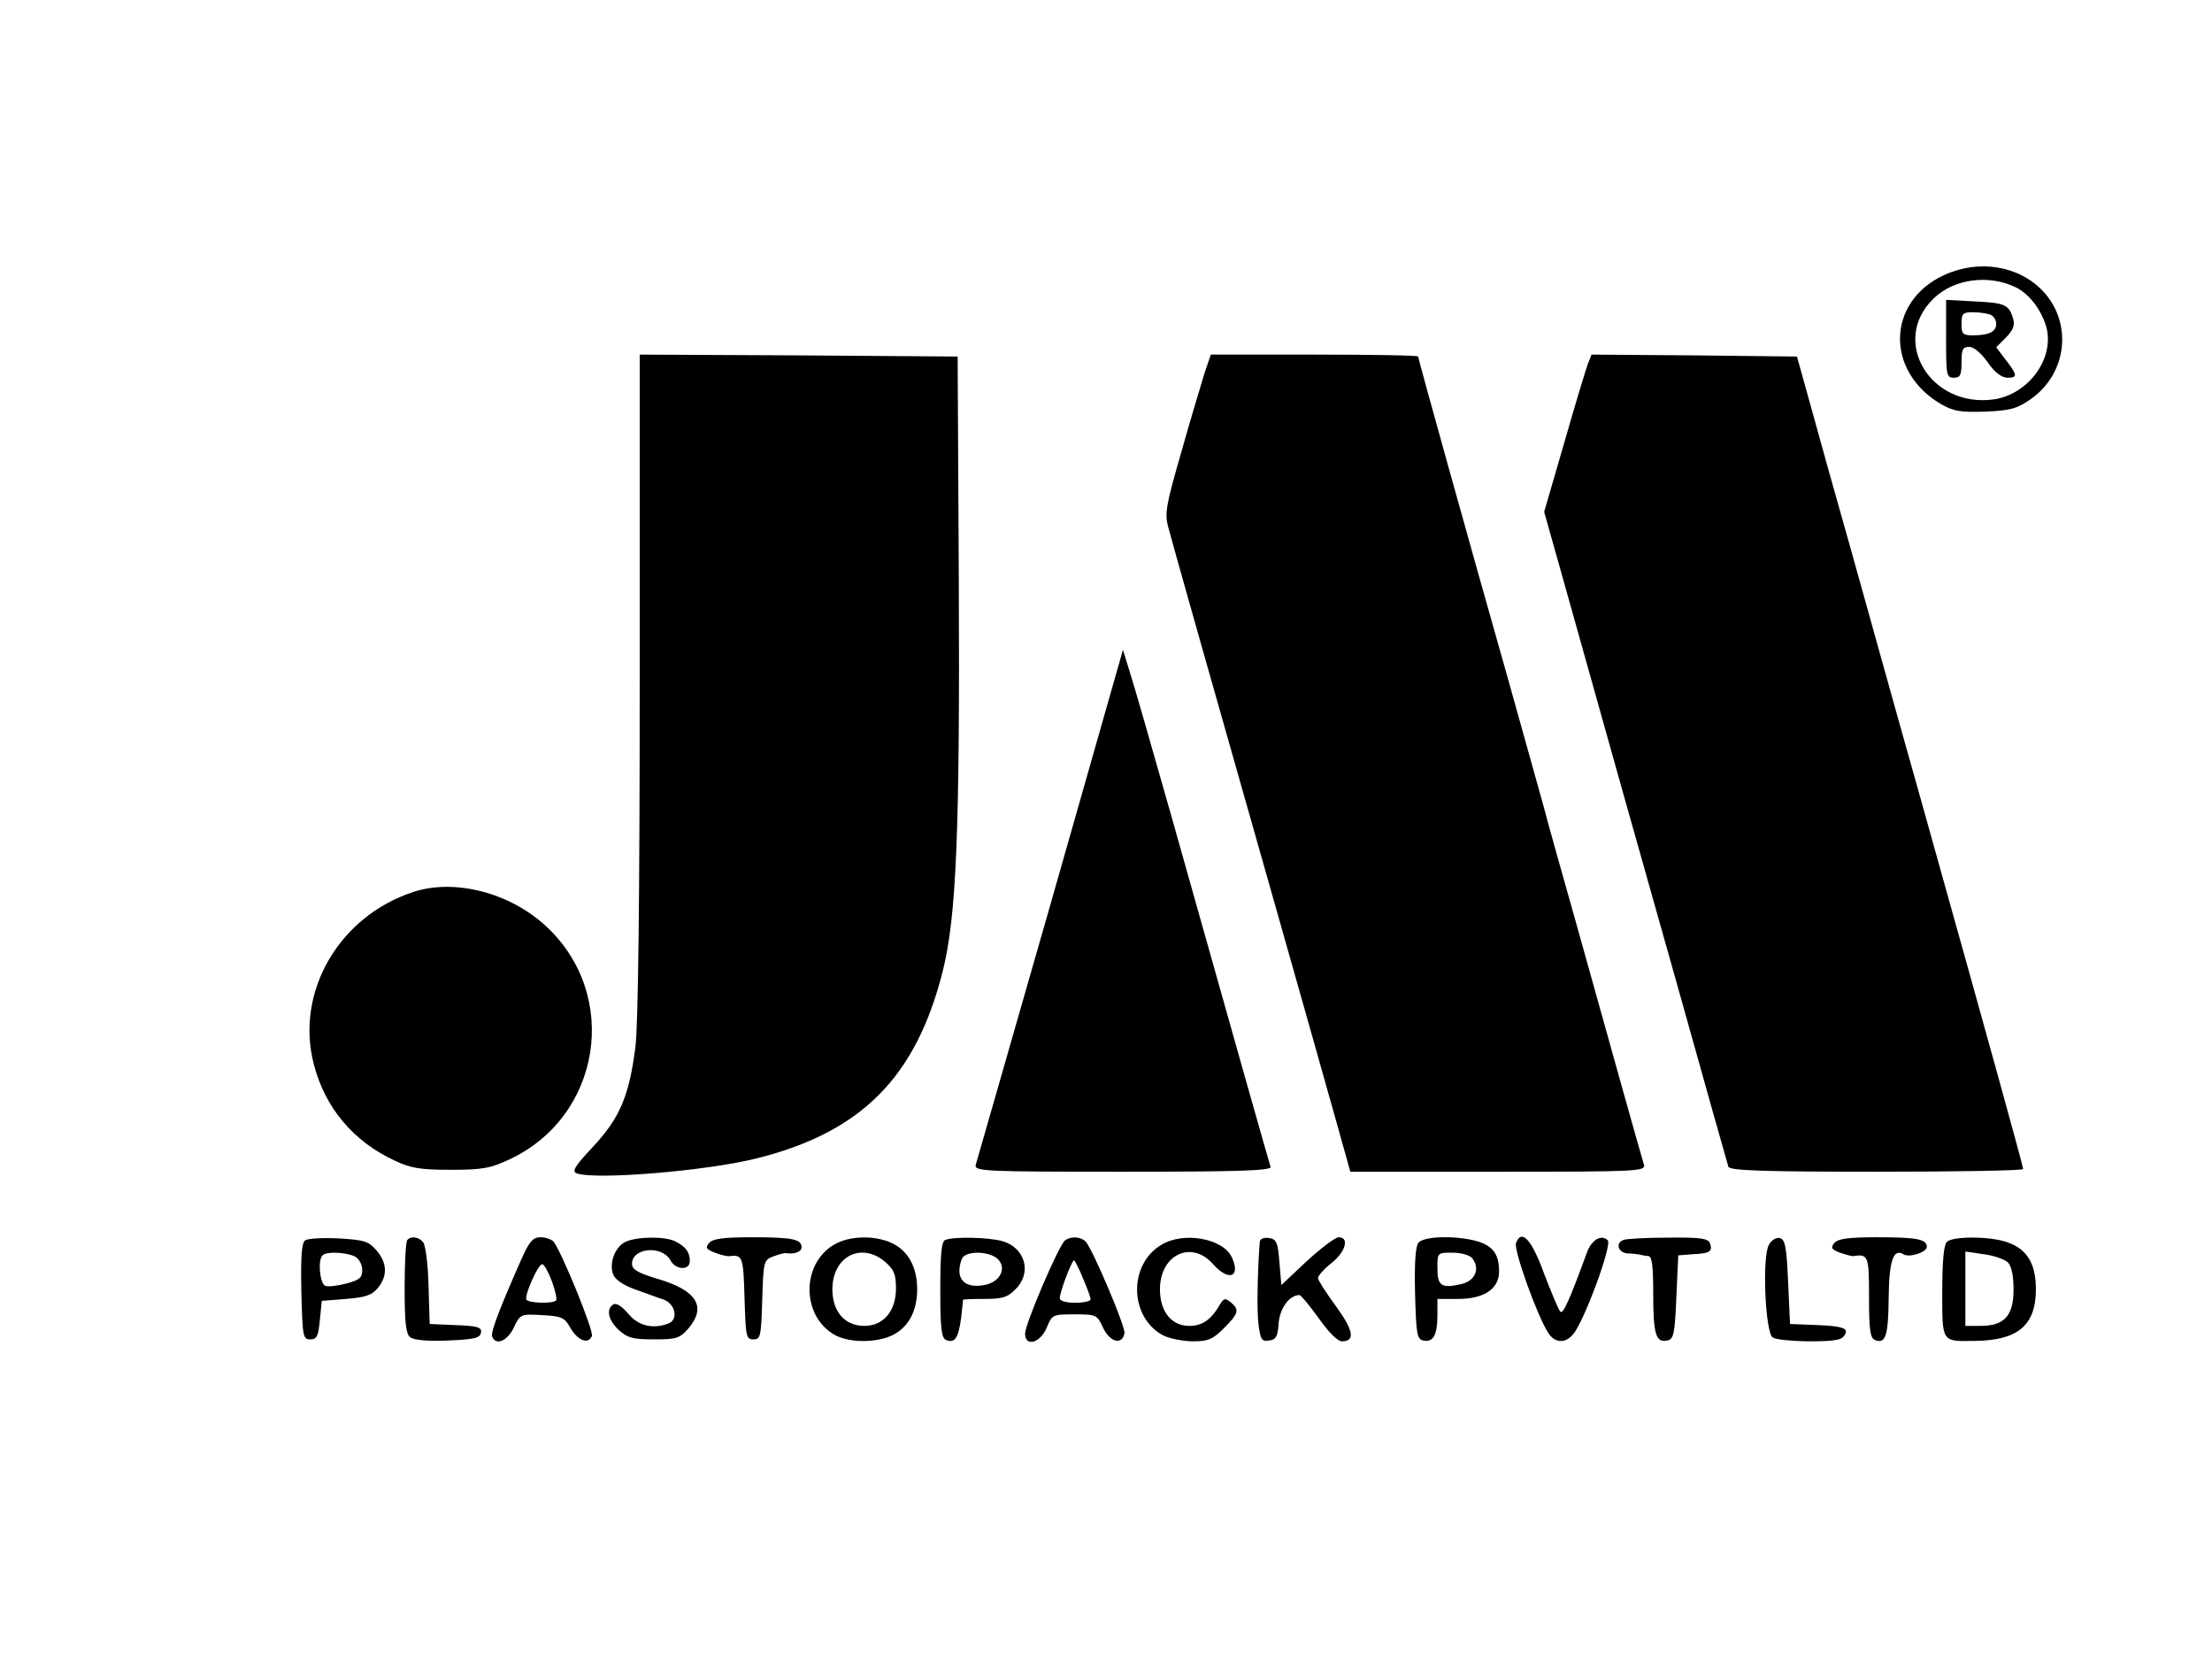 <?xml version="1.0" standalone="no"?>
<!DOCTYPE svg PUBLIC "-//W3C//DTD SVG 20010904//EN"
 "http://www.w3.org/TR/2001/REC-SVG-20010904/DTD/svg10.dtd">
<svg version="1.0" xmlns="http://www.w3.org/2000/svg"
 width="574pt" height="435pt" viewBox="0 0 574 435"
 preserveAspectRatio="xMidYMid meet">

<g transform="translate(0,435) scale(0.1,-0.1)"
fill="#000000" stroke="none">
<path d="M5044 3636 c-148 -69 -152 -249 -8 -334 33 -19 51 -22 115 -20 65 3
82 7 118 32 95 66 110 197 33 280 -63 67 -167 84 -258 42z m188 -32 c35 -18
65 -58 78 -102 22 -81 -45 -174 -135 -188 -165 -24 -271 151 -158 261 53 52
144 64 215 29z"/>
<path d="M5050 3471 c0 -94 1 -101 20 -101 17 0 20 7 20 40 0 33 3 40 20 40
12 0 31 -16 48 -40 17 -25 35 -39 50 -40 28 0 28 6 -3 46 l-25 33 26 26 c18
19 23 31 18 48 -11 37 -21 41 -99 45 l-75 4 0 -101z m114 63 c9 -3 16 -14 16
-24 0 -21 -19 -30 -61 -30 -26 0 -29 4 -29 30 0 26 3 30 29 30 16 0 36 -3 45
-6z"/>
<path d="M1660 2578 c0 -561 -4 -884 -11 -943 -16 -127 -40 -185 -110 -260
-46 -49 -56 -64 -43 -69 48 -18 339 6 469 39 271 68 412 211 481 484 36 142
45 364 42 1021 l-3 575 -412 3 -413 2 0 -852z"/>
<path d="M3126 3383 c-8 -27 -36 -118 -60 -204 -40 -138 -44 -161 -35 -195 13
-49 123 -438 284 -1004 68 -239 138 -488 156 -552 l33 -118 384 0 c360 0 383
1 378 18 -3 9 -30 105 -60 212 -30 107 -82 294 -116 415 -34 121 -73 258 -85
305 -13 47 -53 189 -88 315 -101 356 -237 844 -237 850 0 3 -121 5 -269 5
l-269 0 -16 -47z"/>
<path d="M4120 3405 c-5 -14 -33 -106 -61 -204 l-52 -179 63 -224 c112 -400
156 -556 285 -1013 69 -247 128 -456 130 -462 3 -10 89 -13 385 -13 209 0 380
3 380 7 0 7 -103 379 -215 778 -29 105 -81 289 -115 410 -34 121 -88 315 -120
430 -33 116 -77 273 -98 350 l-39 140 -267 3 -266 2 -10 -25z"/>
<path d="M2726 2004 c-104 -362 -191 -667 -194 -676 -4 -17 19 -18 383 -18
309 0 386 3 382 13 -4 12 -76 265 -258 912 -50 176 -98 344 -108 374 l-17 55
-188 -660z"/>
<path d="M1073 2036 c-193 -63 -307 -259 -259 -446 29 -114 103 -202 212 -252
40 -19 66 -23 144 -23 82 0 103 4 152 27 238 111 288 425 96 604 -94 88 -238
125 -345 90z"/>
<path d="M792 1132 c-9 -6 -12 -40 -10 -133 3 -116 4 -124 23 -124 17 0 21 8
25 50 l5 50 63 5 c51 4 68 10 83 29 25 31 24 64 -4 97 -21 24 -32 27 -98 31
-41 2 -80 0 -87 -5z m129 -42 c11 -6 19 -21 19 -35 0 -20 -7 -26 -41 -35 -23
-6 -47 -9 -55 -6 -14 5 -20 67 -7 79 10 11 62 8 84 -3z"/>
<path d="M1057 1133 c-4 -3 -7 -59 -7 -123 0 -89 3 -120 14 -129 9 -8 45 -11
97 -9 70 3 84 6 87 20 3 14 -7 18 -65 20 l-68 3 -3 99 c-1 55 -8 106 -14 113
-11 14 -31 17 -41 6z"/>
<path d="M1353 1083 c-55 -124 -80 -189 -76 -200 9 -25 39 -13 56 22 17 36 18
36 74 33 51 -3 58 -6 73 -33 19 -33 47 -44 56 -21 5 13 -76 212 -99 244 -5 6
-20 12 -34 12 -20 0 -29 -10 -50 -57z m79 -57 c9 -24 14 -47 11 -50 -9 -9 -71
-7 -77 2 -6 10 30 92 41 92 5 0 16 -20 25 -44z"/>
<path d="M1623 1128 c-27 -13 -43 -55 -32 -84 5 -14 26 -28 56 -39 26 -9 60
-22 76 -27 30 -12 38 -52 11 -62 -40 -15 -78 -6 -104 26 -16 19 -31 28 -38 24
-20 -12 -14 -41 14 -67 22 -20 36 -24 91 -24 59 0 67 3 89 28 48 56 23 98 -76
128 -54 16 -70 25 -70 40 0 42 78 49 100 9 13 -25 50 -27 50 -2 0 23 -10 37
-37 51 -27 14 -100 13 -130 -1z"/>
<path d="M1840 1125 c-10 -12 -8 -16 15 -25 15 -6 32 -10 39 -9 33 4 35 -2 38
-108 3 -100 4 -108 23 -108 19 0 20 8 23 103 3 99 4 103 28 112 13 5 28 9 32
9 23 -4 42 3 42 15 0 21 -23 26 -130 26 -74 0 -101 -4 -110 -15z"/>
<path d="M2163 1120 c-86 -52 -82 -189 6 -235 38 -19 104 -19 145 0 43 20 66
63 66 120 0 57 -23 100 -66 120 -45 21 -112 19 -151 -5z m134 -44 c23 -20 28
-32 28 -69 0 -59 -33 -97 -82 -97 -51 0 -83 37 -83 95 0 85 75 124 137 71z"/>
<path d="M2453 1133 c-10 -3 -13 -39 -13 -129 0 -104 3 -126 16 -131 22 -8 31
6 38 57 3 25 5 46 5 48 1 1 26 2 56 2 46 0 60 4 80 25 44 43 25 108 -34 125
-37 10 -126 12 -148 3z m132 -46 c30 -23 13 -63 -31 -71 -53 -10 -77 18 -58
68 8 20 63 21 89 3z"/>
<path d="M2764 1132 c-15 -9 -104 -217 -104 -242 0 -35 39 -25 56 15 14 34 15
35 72 35 57 0 59 -1 75 -36 18 -37 49 -44 55 -13 3 16 -80 212 -100 237 -12
13 -37 16 -54 4z m46 -98 c11 -25 20 -50 20 -55 0 -5 -18 -9 -40 -9 -25 0 -40
5 -40 12 0 15 31 98 37 98 2 0 13 -21 23 -46z"/>
<path d="M3013 1120 c-86 -52 -82 -189 6 -235 17 -8 51 -15 77 -15 39 0 51 5
80 34 38 38 41 48 18 67 -15 12 -18 11 -28 -5 -23 -40 -46 -56 -80 -56 -46 0
-76 37 -76 95 0 90 82 129 138 65 40 -45 72 -34 49 17 -22 50 -126 69 -184 33z"/>
<path d="M3269 1128 c-6 -80 -8 -181 -3 -216 5 -37 8 -43 27 -40 18 2 23 11
25 45 3 39 28 73 54 73 4 0 26 -27 50 -60 25 -36 49 -60 60 -60 36 0 30 29
-16 92 -25 34 -46 67 -46 72 0 6 16 24 35 39 37 29 47 67 19 67 -9 0 -46 -28
-83 -62 l-66 -62 -5 59 c-4 53 -8 60 -27 63 -14 2 -23 -2 -24 -10z"/>
<path d="M3681 1126 c-8 -9 -11 -54 -9 -132 3 -107 5 -119 22 -122 25 -5 36
14 36 66 l0 42 54 0 c67 0 106 26 106 71 0 45 -16 67 -58 79 -54 15 -137 13
-151 -4z m139 -40 c22 -28 8 -60 -30 -68 -50 -11 -60 -4 -60 42 0 40 0 40 39
40 21 0 44 -6 51 -14z"/>
<path d="M3934 1125 c-7 -16 54 -187 83 -232 16 -27 44 -30 65 -5 28 32 102
232 90 244 -16 16 -41 2 -53 -29 -48 -131 -63 -163 -70 -156 -5 5 -23 49 -42
98 -32 89 -59 118 -73 80z"/>
<path d="M4213 1133 c-22 -8 -14 -33 10 -35 12 0 27 -2 32 -3 6 -2 16 -3 23
-4 9 -1 12 -28 12 -98 0 -105 7 -127 36 -121 17 3 20 16 24 112 l5 109 38 3
c44 2 52 7 44 29 -5 12 -25 15 -109 14 -57 0 -109 -3 -115 -6z"/>
<path d="M4590 1120 c-18 -33 -9 -228 10 -240 17 -11 149 -14 174 -4 9 3 16
12 16 20 0 9 -20 14 -72 16 l-73 3 -5 110 c-4 92 -8 110 -22 113 -9 2 -22 -6
-28 -18z"/>
<path d="M4760 1125 c-10 -12 -8 -16 14 -25 15 -5 30 -9 34 -9 40 6 42 2 42
-106 0 -87 3 -107 16 -112 27 -10 34 11 35 110 1 95 12 129 38 113 15 -10 61
5 61 19 0 20 -25 25 -130 25 -74 0 -101 -4 -110 -15z"/>
<path d="M5052 1128 c-8 -8 -12 -51 -12 -129 0 -133 -2 -129 83 -128 113 1
160 40 160 134 0 67 -23 104 -74 122 -45 16 -142 16 -157 1z m158 -53 c10 -10
15 -35 15 -71 0 -68 -24 -94 -86 -94 l-39 0 0 96 0 97 47 -7 c26 -3 54 -13 63
-21z"/>
</g>
</svg>
